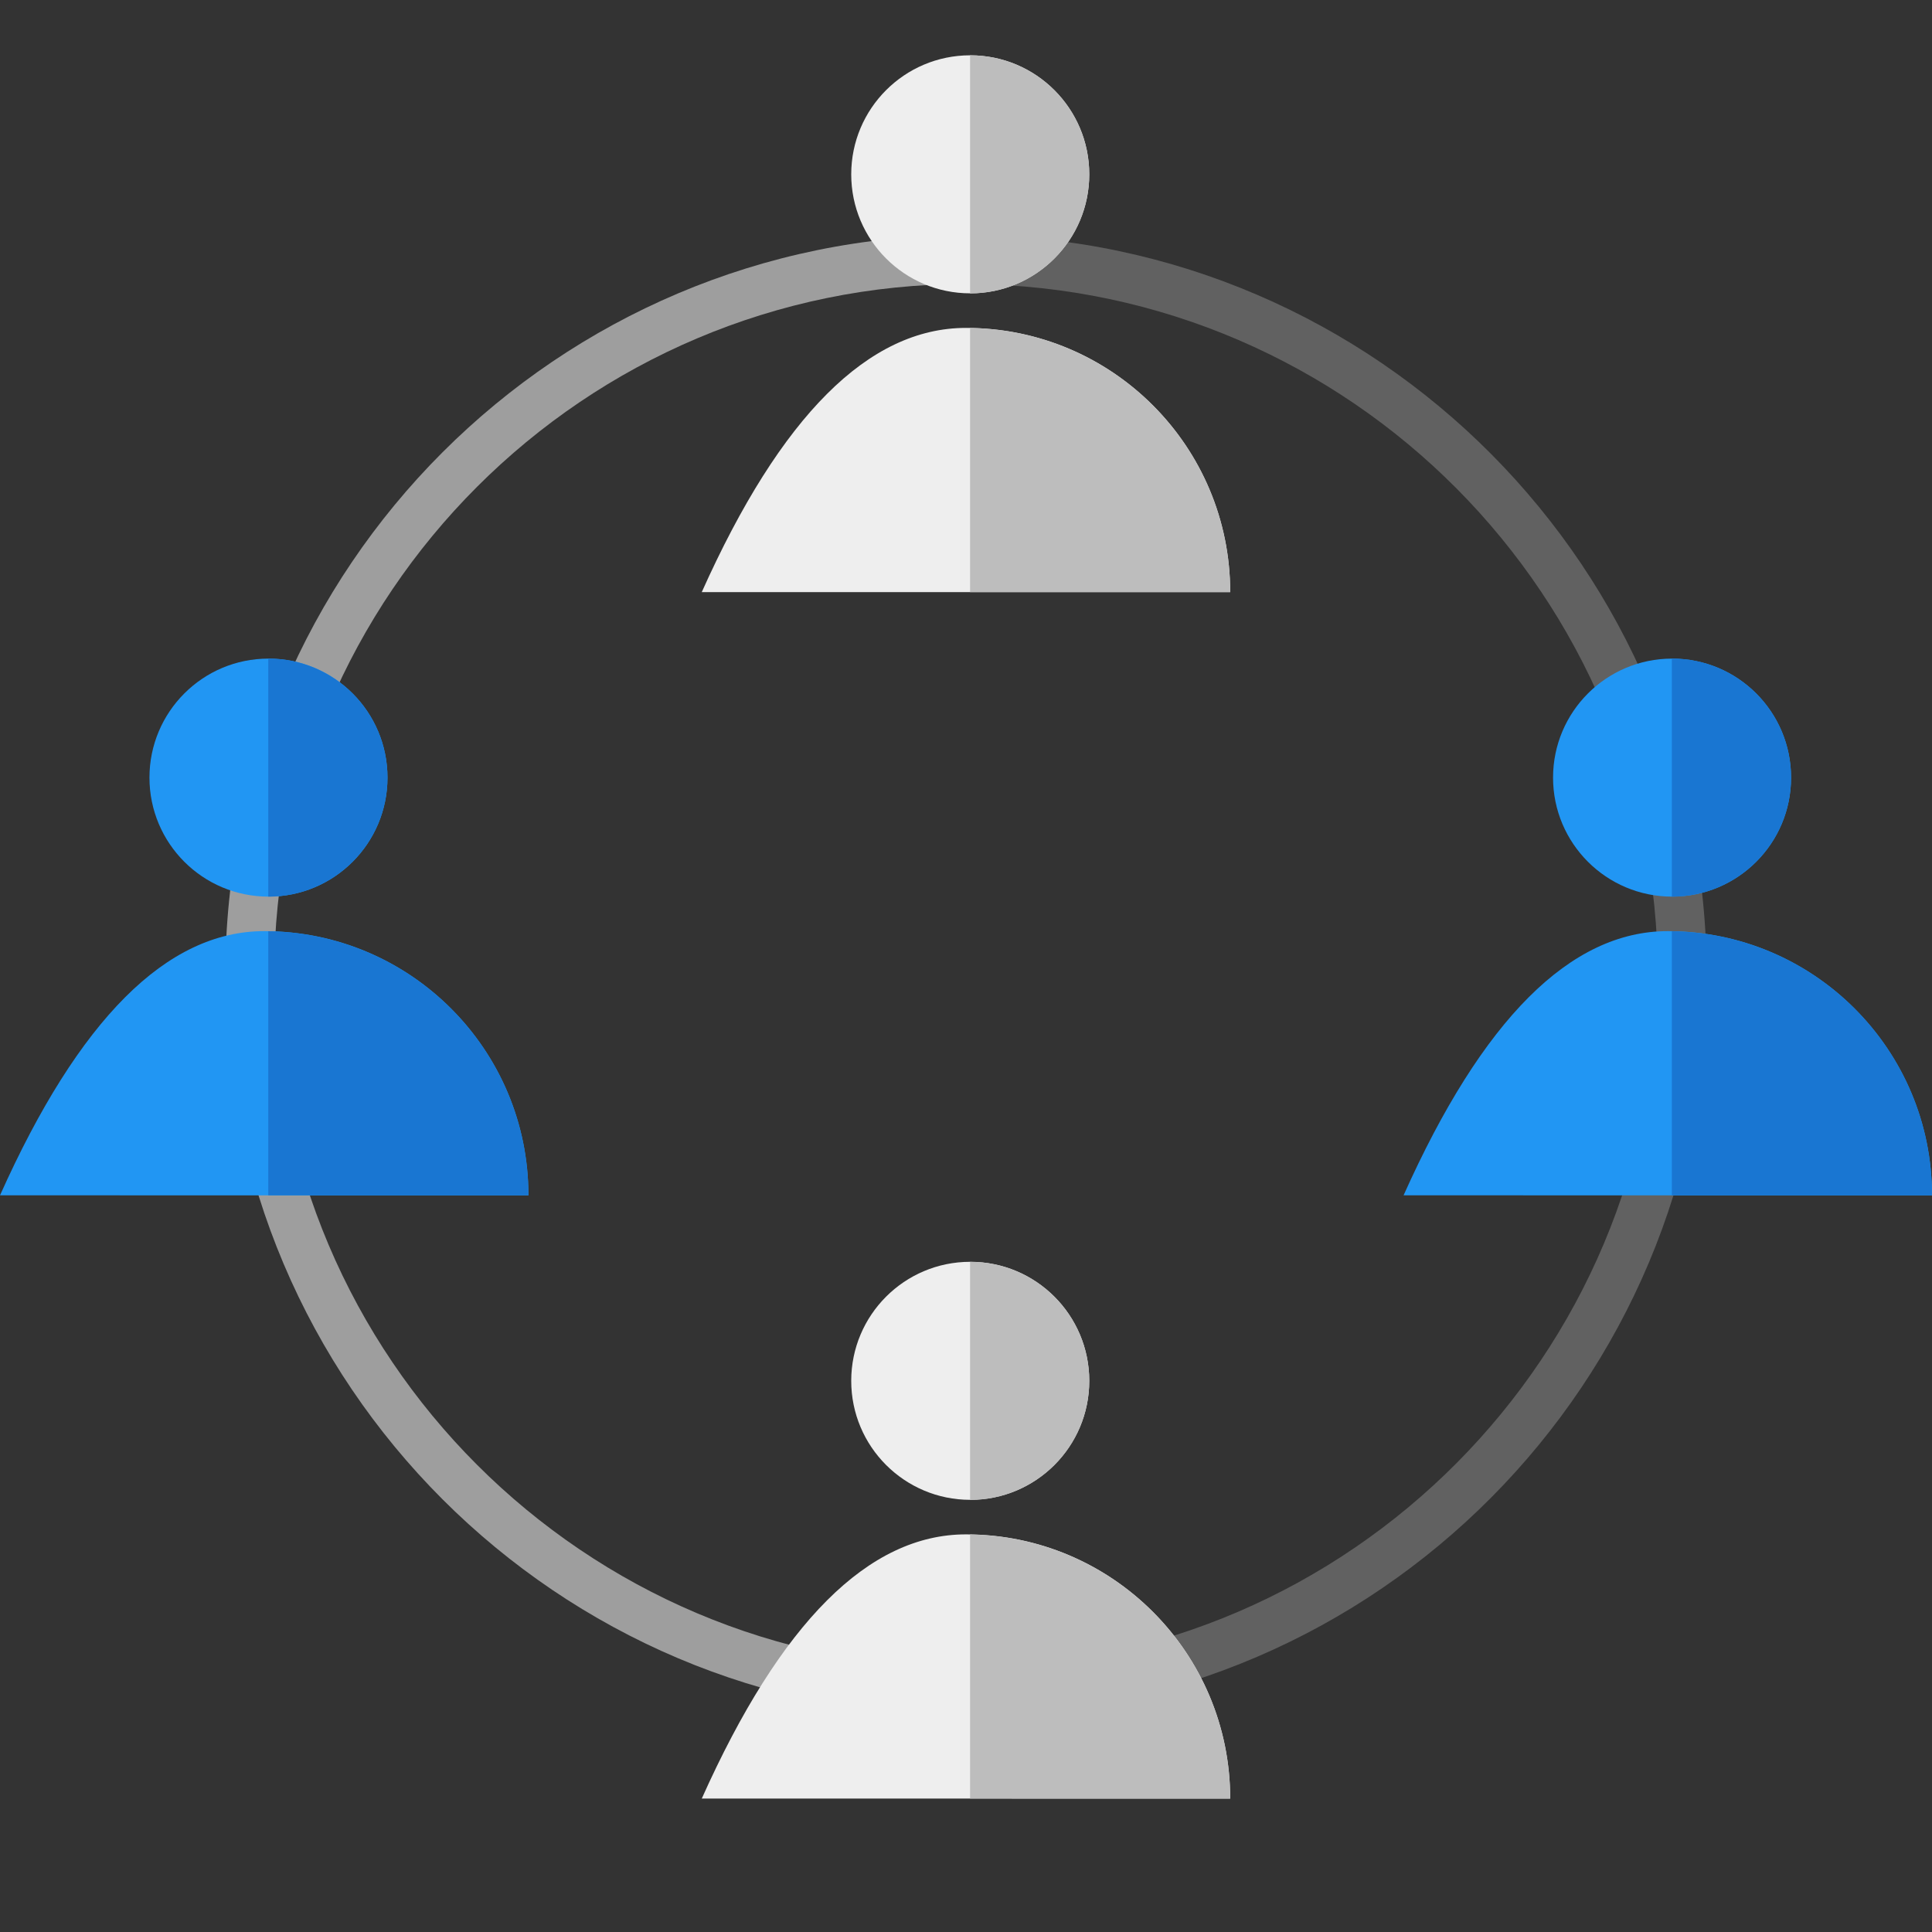 <?xml version="1.0" encoding="UTF-8" standalone="no"?>
<!DOCTYPE svg PUBLIC "-//W3C//DTD SVG 1.1//EN" "http://www.w3.org/Graphics/SVG/1.1/DTD/svg11.dtd">
<svg version="1.1" xmlns="http://www.w3.org/2000/svg" xmlns:xlink="http://www.w3.org/1999/xlink" preserveAspectRatio="xMidYMid meet" viewBox="0 0 640 640" width="640" height="640"><rect x="0" y="0" width="640" height="640" fill="#333333" stroke="none"/><defs><path d="M321.8 77.91C321.8 79.53 321.8 92.49 321.8 94.11C447.34 95.09 549.18 197.48 549.18 323.25C549.18 449.02 447.34 551.41 321.8 552.39C321.8 554.01 321.8 566.96 321.8 568.58C456.26 567.61 565.36 457.94 565.36 323.25C565.36 188.56 456.26 78.88 321.8 77.91Z" id="b1pIlr9cRF"></path><path d="M90.82 323.25C90.82 196.88 193.63 94.07 320 94.07C320.6 94.07 321.2 94.11 321.8 94.11C321.8 92.49 321.8 79.53 321.8 77.91C321.2 77.91 320.6 77.89 320 77.89C184.71 77.89 74.64 187.95 74.64 323.25C74.64 458.54 184.71 568.61 320 568.61C320.6 568.61 321.2 568.59 321.8 568.58C321.8 566.96 321.8 554 321.8 552.38C321.2 552.39 320.6 552.43 320 552.43C193.63 552.43 90.82 449.62 90.82 323.25Z" id="bmIRaaKl6"></path><path d="M320 108.62C368.34 108.62 407.52 147.8 407.52 196.14C395.85 196.14 337.5 196.14 232.47 196.14C258.6 137.79 287.77 108.62 320 108.62Z" id="a3auIfG8u"></path><path d="M321.35 196.14C373.05 196.14 401.78 196.14 407.52 196.14C407.52 148.25 369.06 109.37 321.35 108.65C321.35 120.32 321.35 149.48 321.35 196.14Z" id="b30MbyI5a"></path><path d="M321.4 18.32C299.63 18.32 281.98 35.97 281.98 57.75C281.98 79.52 299.63 97.17 321.4 97.17C343.17 97.17 360.83 79.52 360.83 57.75C360.83 35.97 343.17 18.32 321.4 18.32Z" id="j3BLXJiWx4"></path><path d="M321.35 18.34C321.35 26.22 321.35 89.3 321.35 97.18C321.37 97.18 321.39 97.19 321.41 97.19C343.19 97.19 360.84 79.54 360.84 57.76C360.84 35.99 343.19 18.33 321.41 18.33C321.39 18.33 321.37 18.34 321.35 18.34Z" id="c4vRRwtYu"></path><path d="M320 508.28C368.34 508.28 407.52 547.47 407.52 595.81C395.85 595.81 337.5 595.81 232.47 595.8C258.6 537.46 287.77 508.28 320 508.28Z" id="b4IvYfCKSO"></path><path d="M321.35 595.8C373.05 595.8 401.78 595.8 407.52 595.8C407.52 547.92 369.06 509.04 321.35 508.32C321.35 519.98 321.35 549.14 321.35 595.8Z" id="c1HiZ78H8F"></path><path d="M321.4 417.99C299.63 417.99 281.98 435.64 281.98 457.42C281.98 479.19 299.63 496.84 321.4 496.84C343.17 496.84 360.83 479.19 360.83 457.42C360.83 435.64 343.17 417.99 321.4 417.99Z" id="hdtAHZjwE"></path><path d="M321.35 418.01C321.35 425.89 321.35 488.97 321.35 496.85C321.37 496.85 321.39 496.86 321.41 496.86C343.19 496.86 360.84 479.21 360.84 457.43C360.84 435.65 343.19 418 321.41 418C321.39 418 321.37 418.01 321.35 418.01Z" id="fZ9bb2O3i"></path><path d="M87.53 308.45C135.86 308.45 175.05 347.64 175.05 395.98C163.38 395.97 105.03 395.97 0 395.97C26.12 337.62 55.3 308.45 87.53 308.45Z" id="a6425xDtR"></path><path d="M88.87 395.97C140.58 395.97 169.31 395.97 175.05 395.97C175.05 348.09 136.59 309.21 88.87 308.48C88.87 320.15 88.87 349.31 88.87 395.97Z" id="a247fu7S4B"></path><path d="M88.94 218.17C67.16 218.17 49.51 235.82 49.51 257.6C49.51 279.37 67.16 297.02 88.94 297.02C110.71 297.02 128.36 279.37 128.36 257.6C128.36 235.82 110.71 218.17 88.94 218.17Z" id="aMymhBBx7"></path><path d="M88.87 218.17C88.87 226.06 88.87 289.13 88.87 297.02C88.9 297.02 88.92 297.02 88.94 297.02C110.71 297.02 128.36 279.37 128.36 257.6C128.36 235.82 110.71 218.17 88.94 218.17C88.92 218.17 88.89 218.17 88.87 218.17Z" id="f2sAxaeGG"></path><path d="M552.47 308.45C600.81 308.45 640 347.64 640 395.98C628.33 395.97 569.98 395.97 464.95 395.97C491.07 337.62 520.25 308.45 552.47 308.45Z" id="a1mIfiPuJM"></path><path d="M553.82 395.97C605.53 395.97 634.25 395.97 640 395.97C640 348.09 601.54 309.21 553.82 308.48C553.82 320.15 553.82 349.31 553.82 395.97Z" id="c2DTxYkule"></path><path d="M553.9 218.17C532.13 218.17 514.47 235.82 514.47 257.6C514.47 279.37 532.13 297.02 553.9 297.02C575.67 297.02 593.32 279.37 593.32 257.6C593.32 235.82 575.67 218.17 553.9 218.17Z" id="c3n0Uf9ME"></path><path d="M553.82 218.17C553.82 226.06 553.82 289.13 553.82 297.02C553.84 297.02 553.87 297.02 553.89 297.02C575.66 297.02 593.31 279.37 593.31 257.6C593.31 235.82 575.66 218.17 553.89 218.17C553.86 218.17 553.84 218.17 553.82 218.17Z" id="c6E6PATp4C"></path></defs><g><g><g><use xlink:href="#b1pIlr9cRF" opacity="1" fill="#616161" fill-opacity="1"></use><g><use xlink:href="#b1pIlr9cRF" opacity="1" fill-opacity="0" stroke="#000000" stroke-width="1" stroke-opacity="0"></use></g></g><g><use xlink:href="#bmIRaaKl6" opacity="1" fill="#9e9e9e" fill-opacity="1"></use><g><use xlink:href="#bmIRaaKl6" opacity="1" fill-opacity="0" stroke="#000000" stroke-width="1" stroke-opacity="0"></use></g></g><g><use xlink:href="#a3auIfG8u" opacity="1" fill="#eeeeee" fill-opacity="1"></use><g><use xlink:href="#a3auIfG8u" opacity="1" fill-opacity="0" stroke="#000000" stroke-width="1" stroke-opacity="0"></use></g></g><g><use xlink:href="#b30MbyI5a" opacity="1" fill="#bdbdbd" fill-opacity="1"></use><g><use xlink:href="#b30MbyI5a" opacity="1" fill-opacity="0" stroke="#000000" stroke-width="1" stroke-opacity="0"></use></g></g><g><use xlink:href="#j3BLXJiWx4" opacity="1" fill="#eeeeee" fill-opacity="1"></use><g><use xlink:href="#j3BLXJiWx4" opacity="1" fill-opacity="0" stroke="#000000" stroke-width="1" stroke-opacity="0"></use></g></g><g><use xlink:href="#c4vRRwtYu" opacity="1" fill="#bdbdbd" fill-opacity="1"></use><g><use xlink:href="#c4vRRwtYu" opacity="1" fill-opacity="0" stroke="#000000" stroke-width="1" stroke-opacity="0"></use></g></g><g><use xlink:href="#b4IvYfCKSO" opacity="1" fill="#eeeeee" fill-opacity="1"></use><g><use xlink:href="#b4IvYfCKSO" opacity="1" fill-opacity="0" stroke="#000000" stroke-width="1" stroke-opacity="0"></use></g></g><g><use xlink:href="#c1HiZ78H8F" opacity="1" fill="#bdbdbd" fill-opacity="1"></use><g><use xlink:href="#c1HiZ78H8F" opacity="1" fill-opacity="0" stroke="#000000" stroke-width="1" stroke-opacity="0"></use></g></g><g><use xlink:href="#hdtAHZjwE" opacity="1" fill="#eeeeee" fill-opacity="1"></use><g><use xlink:href="#hdtAHZjwE" opacity="1" fill-opacity="0" stroke="#000000" stroke-width="1" stroke-opacity="0"></use></g></g><g><use xlink:href="#fZ9bb2O3i" opacity="1" fill="#bdbdbd" fill-opacity="1"></use><g><use xlink:href="#fZ9bb2O3i" opacity="1" fill-opacity="0" stroke="#000000" stroke-width="1" stroke-opacity="0"></use></g></g><g><use xlink:href="#a6425xDtR" opacity="1" fill="#2196f3" fill-opacity="1"></use><g><use xlink:href="#a6425xDtR" opacity="1" fill-opacity="0" stroke="#000000" stroke-width="1" stroke-opacity="0"></use></g></g><g><use xlink:href="#a247fu7S4B" opacity="1" fill="#1976d2" fill-opacity="1"></use><g><use xlink:href="#a247fu7S4B" opacity="1" fill-opacity="0" stroke="#000000" stroke-width="1" stroke-opacity="0"></use></g></g><g><use xlink:href="#aMymhBBx7" opacity="1" fill="#2196f3" fill-opacity="1"></use><g><use xlink:href="#aMymhBBx7" opacity="1" fill-opacity="0" stroke="#000000" stroke-width="1" stroke-opacity="0"></use></g></g><g><use xlink:href="#f2sAxaeGG" opacity="1" fill="#1976d2" fill-opacity="1"></use><g><use xlink:href="#f2sAxaeGG" opacity="1" fill-opacity="0" stroke="#000000" stroke-width="1" stroke-opacity="0"></use></g></g><g><use xlink:href="#a1mIfiPuJM" opacity="1" fill="#2196f3" fill-opacity="1"></use><g><use xlink:href="#a1mIfiPuJM" opacity="1" fill-opacity="0" stroke="#000000" stroke-width="1" stroke-opacity="0"></use></g></g><g><use xlink:href="#c2DTxYkule" opacity="1" fill="#1976d2" fill-opacity="1"></use><g><use xlink:href="#c2DTxYkule" opacity="1" fill-opacity="0" stroke="#000000" stroke-width="1" stroke-opacity="0"></use></g></g><g><use xlink:href="#c3n0Uf9ME" opacity="1" fill="#2196f3" fill-opacity="1"></use><g><use xlink:href="#c3n0Uf9ME" opacity="1" fill-opacity="0" stroke="#000000" stroke-width="1" stroke-opacity="0"></use></g></g><g><use xlink:href="#c6E6PATp4C" opacity="1" fill="#1976d2" fill-opacity="1"></use><g><use xlink:href="#c6E6PATp4C" opacity="1" fill-opacity="0" stroke="#000000" stroke-width="1" stroke-opacity="0"></use></g></g></g></g></svg>